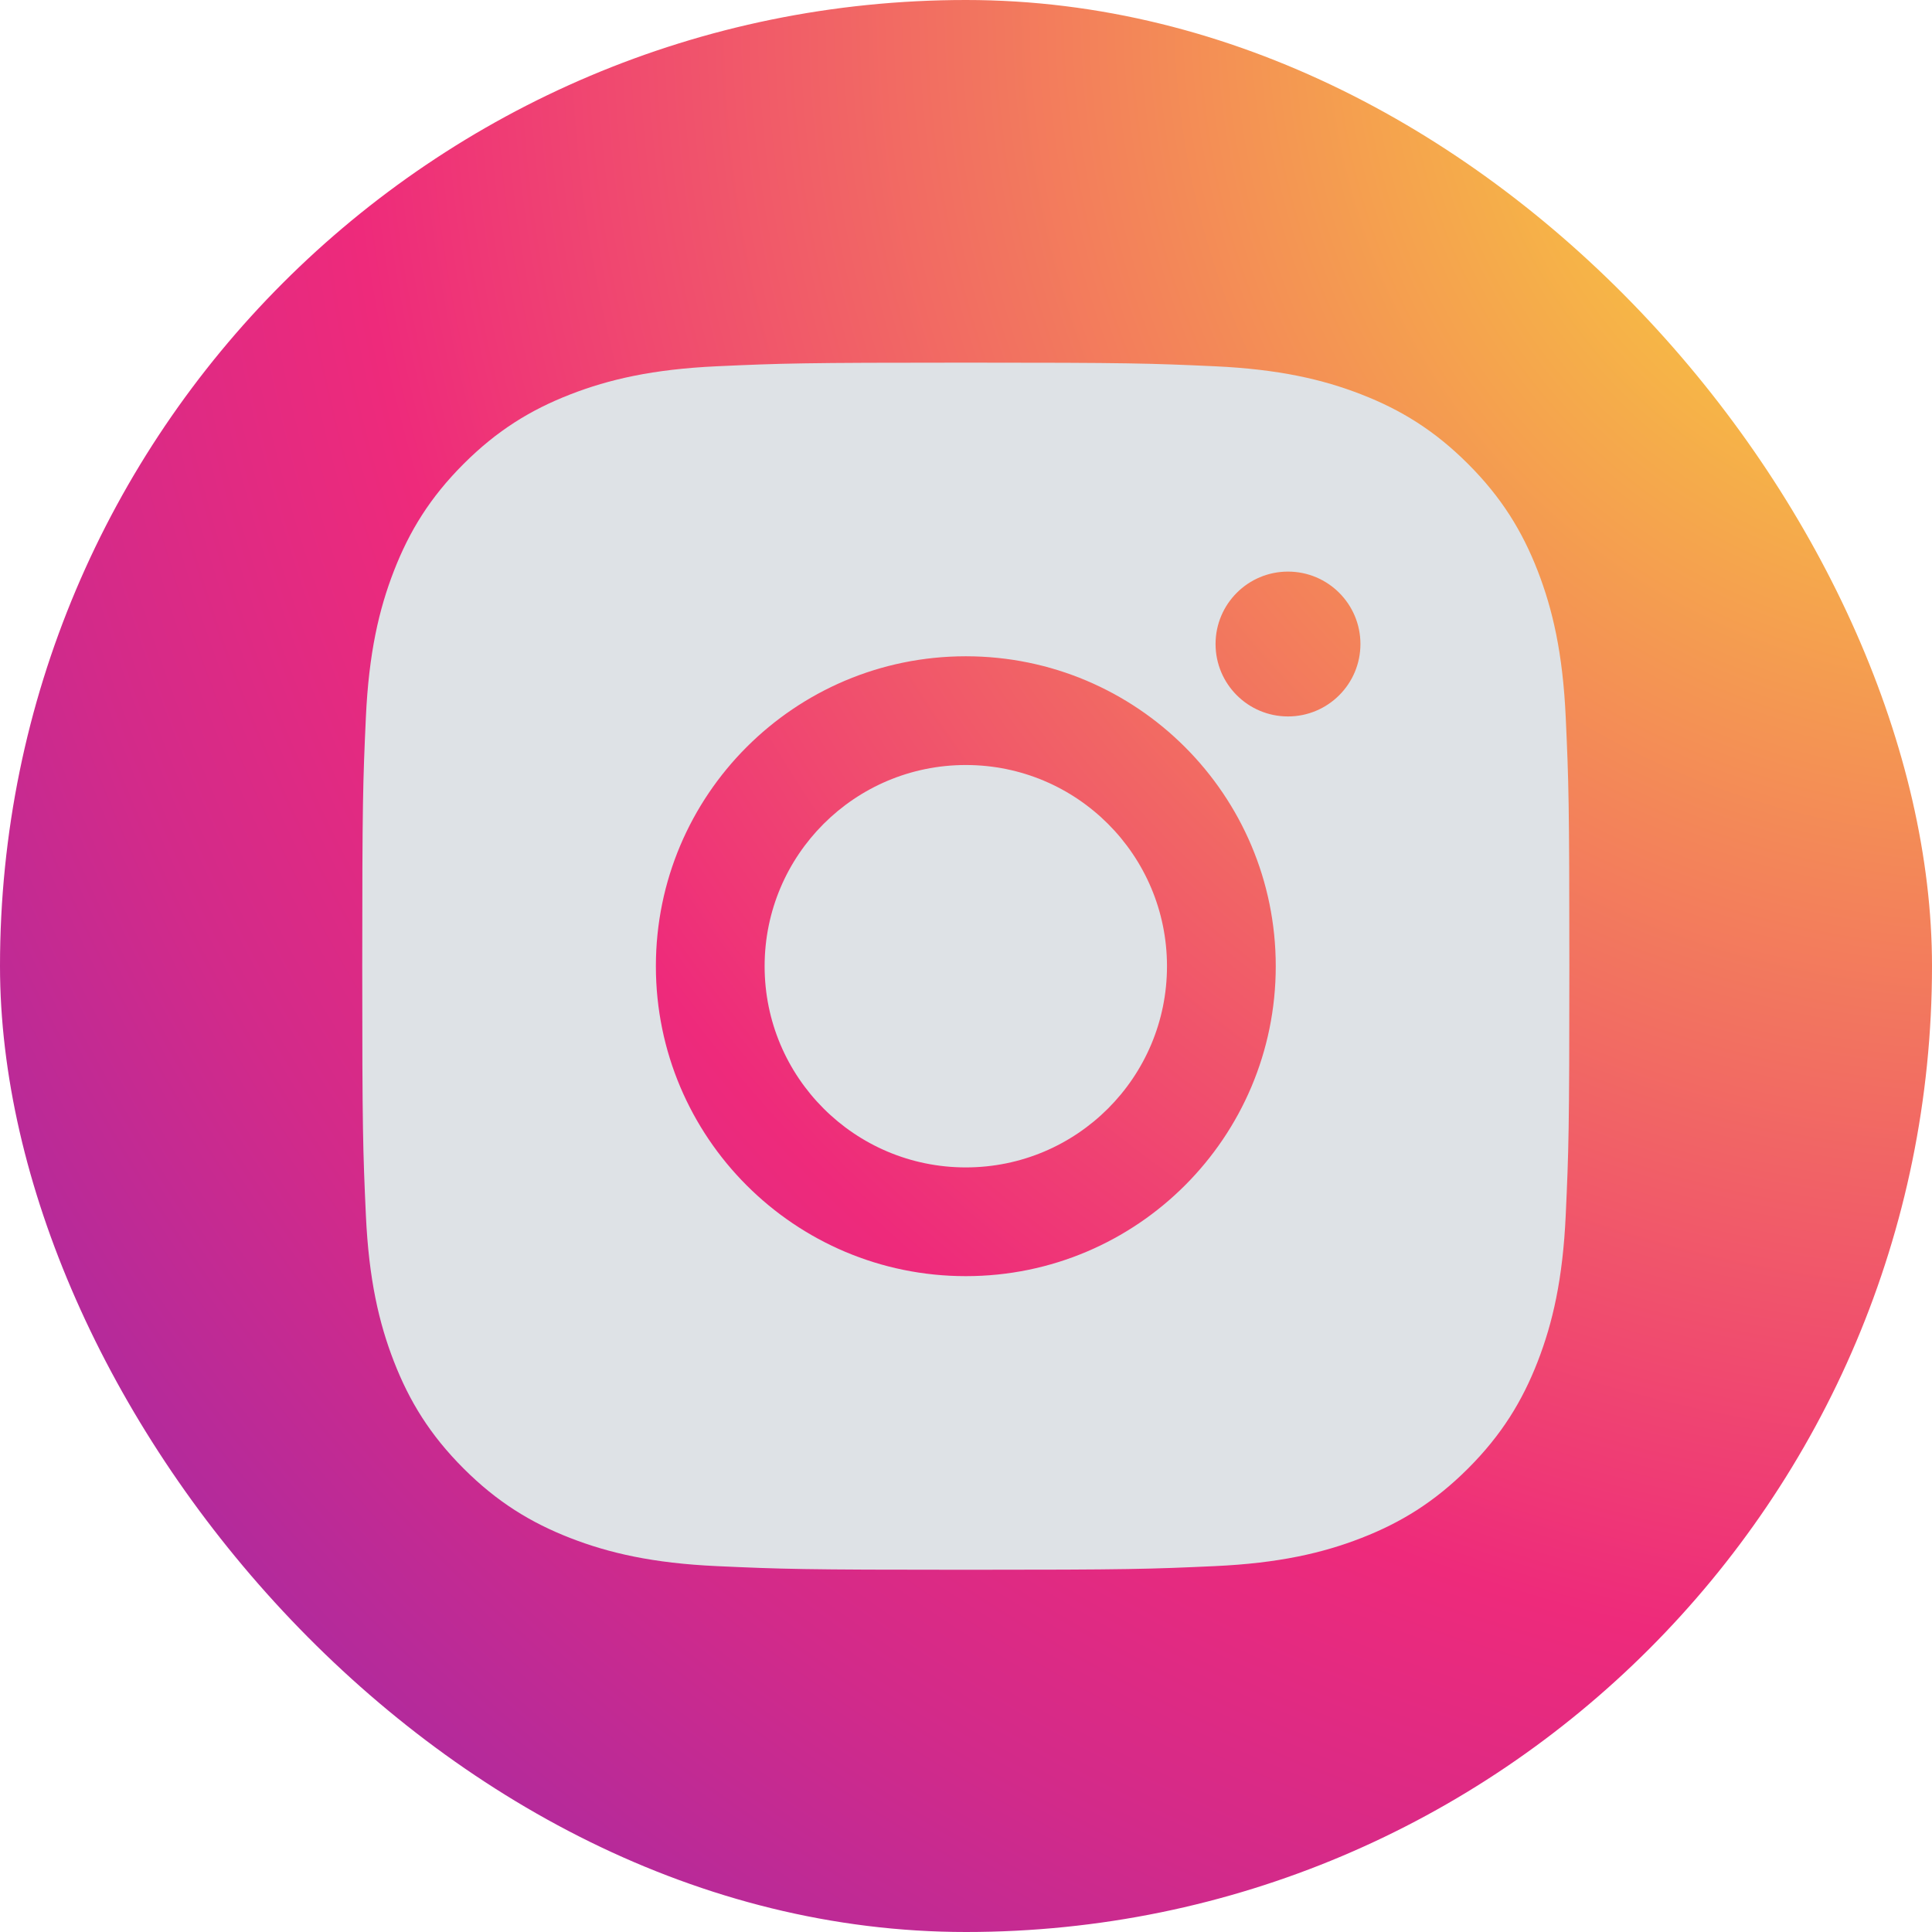 <svg width="64" height="64" viewBox="0 0 64 64" xmlns="http://www.w3.org/2000/svg">
  <rect width="64" height="64" rx="32" fill="url(#paint0_radial_2908_11493)" />
  <g clip-path="url(#clip0_2908_11493)">
    <path fill-rule="evenodd" clip-rule="evenodd"
      d="M31.994 12.013C26.564 12.013 25.883 12.036 23.75 12.133C21.622 12.231 20.169 12.569 18.897 13.063C17.582 13.574 16.467 14.257 15.356 15.369C14.244 16.48 13.561 17.596 13.05 18.91C12.555 20.182 12.217 21.635 12.12 23.764C12.023 25.896 12 26.577 12 32.007C12 37.437 12.023 38.118 12.12 40.25C12.217 42.378 12.555 43.832 13.05 45.103C13.561 46.418 14.244 47.533 15.356 48.645C16.467 49.756 17.582 50.44 18.897 50.951C20.169 51.445 21.622 51.783 23.75 51.88C25.883 51.977 26.564 52.001 31.994 52.001C37.424 52.001 38.105 51.977 40.237 51.88C42.365 51.783 43.819 51.445 45.09 50.951C46.405 50.44 47.52 49.756 48.632 48.645C49.743 47.533 50.427 46.418 50.938 45.103C51.432 43.832 51.77 42.378 51.867 40.25C51.964 38.118 51.987 37.437 51.987 32.007C51.987 26.577 51.964 25.896 51.867 23.764C51.77 21.635 51.432 20.182 50.938 18.91C50.427 17.596 49.743 16.48 48.632 15.369C47.52 14.257 46.405 13.574 45.09 13.063C43.819 12.569 42.365 12.231 40.237 12.133C38.105 12.036 37.424 12.013 31.994 12.013ZM25.329 32.007C25.329 35.688 28.313 38.672 31.994 38.672C35.675 38.672 38.658 35.688 38.658 32.007C38.658 28.326 35.675 25.342 31.994 25.342C28.313 25.342 25.329 28.326 25.329 32.007ZM21.727 32.007C21.727 26.337 26.323 21.74 31.994 21.74C37.664 21.74 42.261 26.337 42.261 32.007C42.261 37.677 37.664 42.274 31.994 42.274C26.323 42.274 21.727 37.677 21.727 32.007ZM42.666 23.733C43.992 23.733 45.066 22.659 45.066 21.334C45.066 20.009 43.992 18.935 42.666 18.935C41.341 18.935 40.267 20.009 40.267 21.334C40.267 22.659 41.341 23.733 42.666 23.733Z"
      fill="#DEE2E6" />
  </g>
  <defs>
    <radialGradient id="paint0_radial_2908_11493" cx="0" cy="0" r="1" gradientUnits="userSpaceOnUse"
      gradientTransform="translate(65.287 1.3) scale(147.795)">
      <stop stop-color="#F9ED32" />
      <stop offset="0.36" stop-color="#EE2A7B" />
      <stop offset="0.44" stop-color="#D22A8A" />
      <stop offset="0.6" stop-color="#8B2AB2" />
      <stop offset="0.83" stop-color="#1B2AF0" />
      <stop offset="0.88" stop-color="#002AFF" />
    </radialGradient>
    <clipPath id="clip0_2908_11493">
      <rect width="40" height="40" fill="white" transform="translate(12 12)" />
    </clipPath>
  </defs>
</svg>